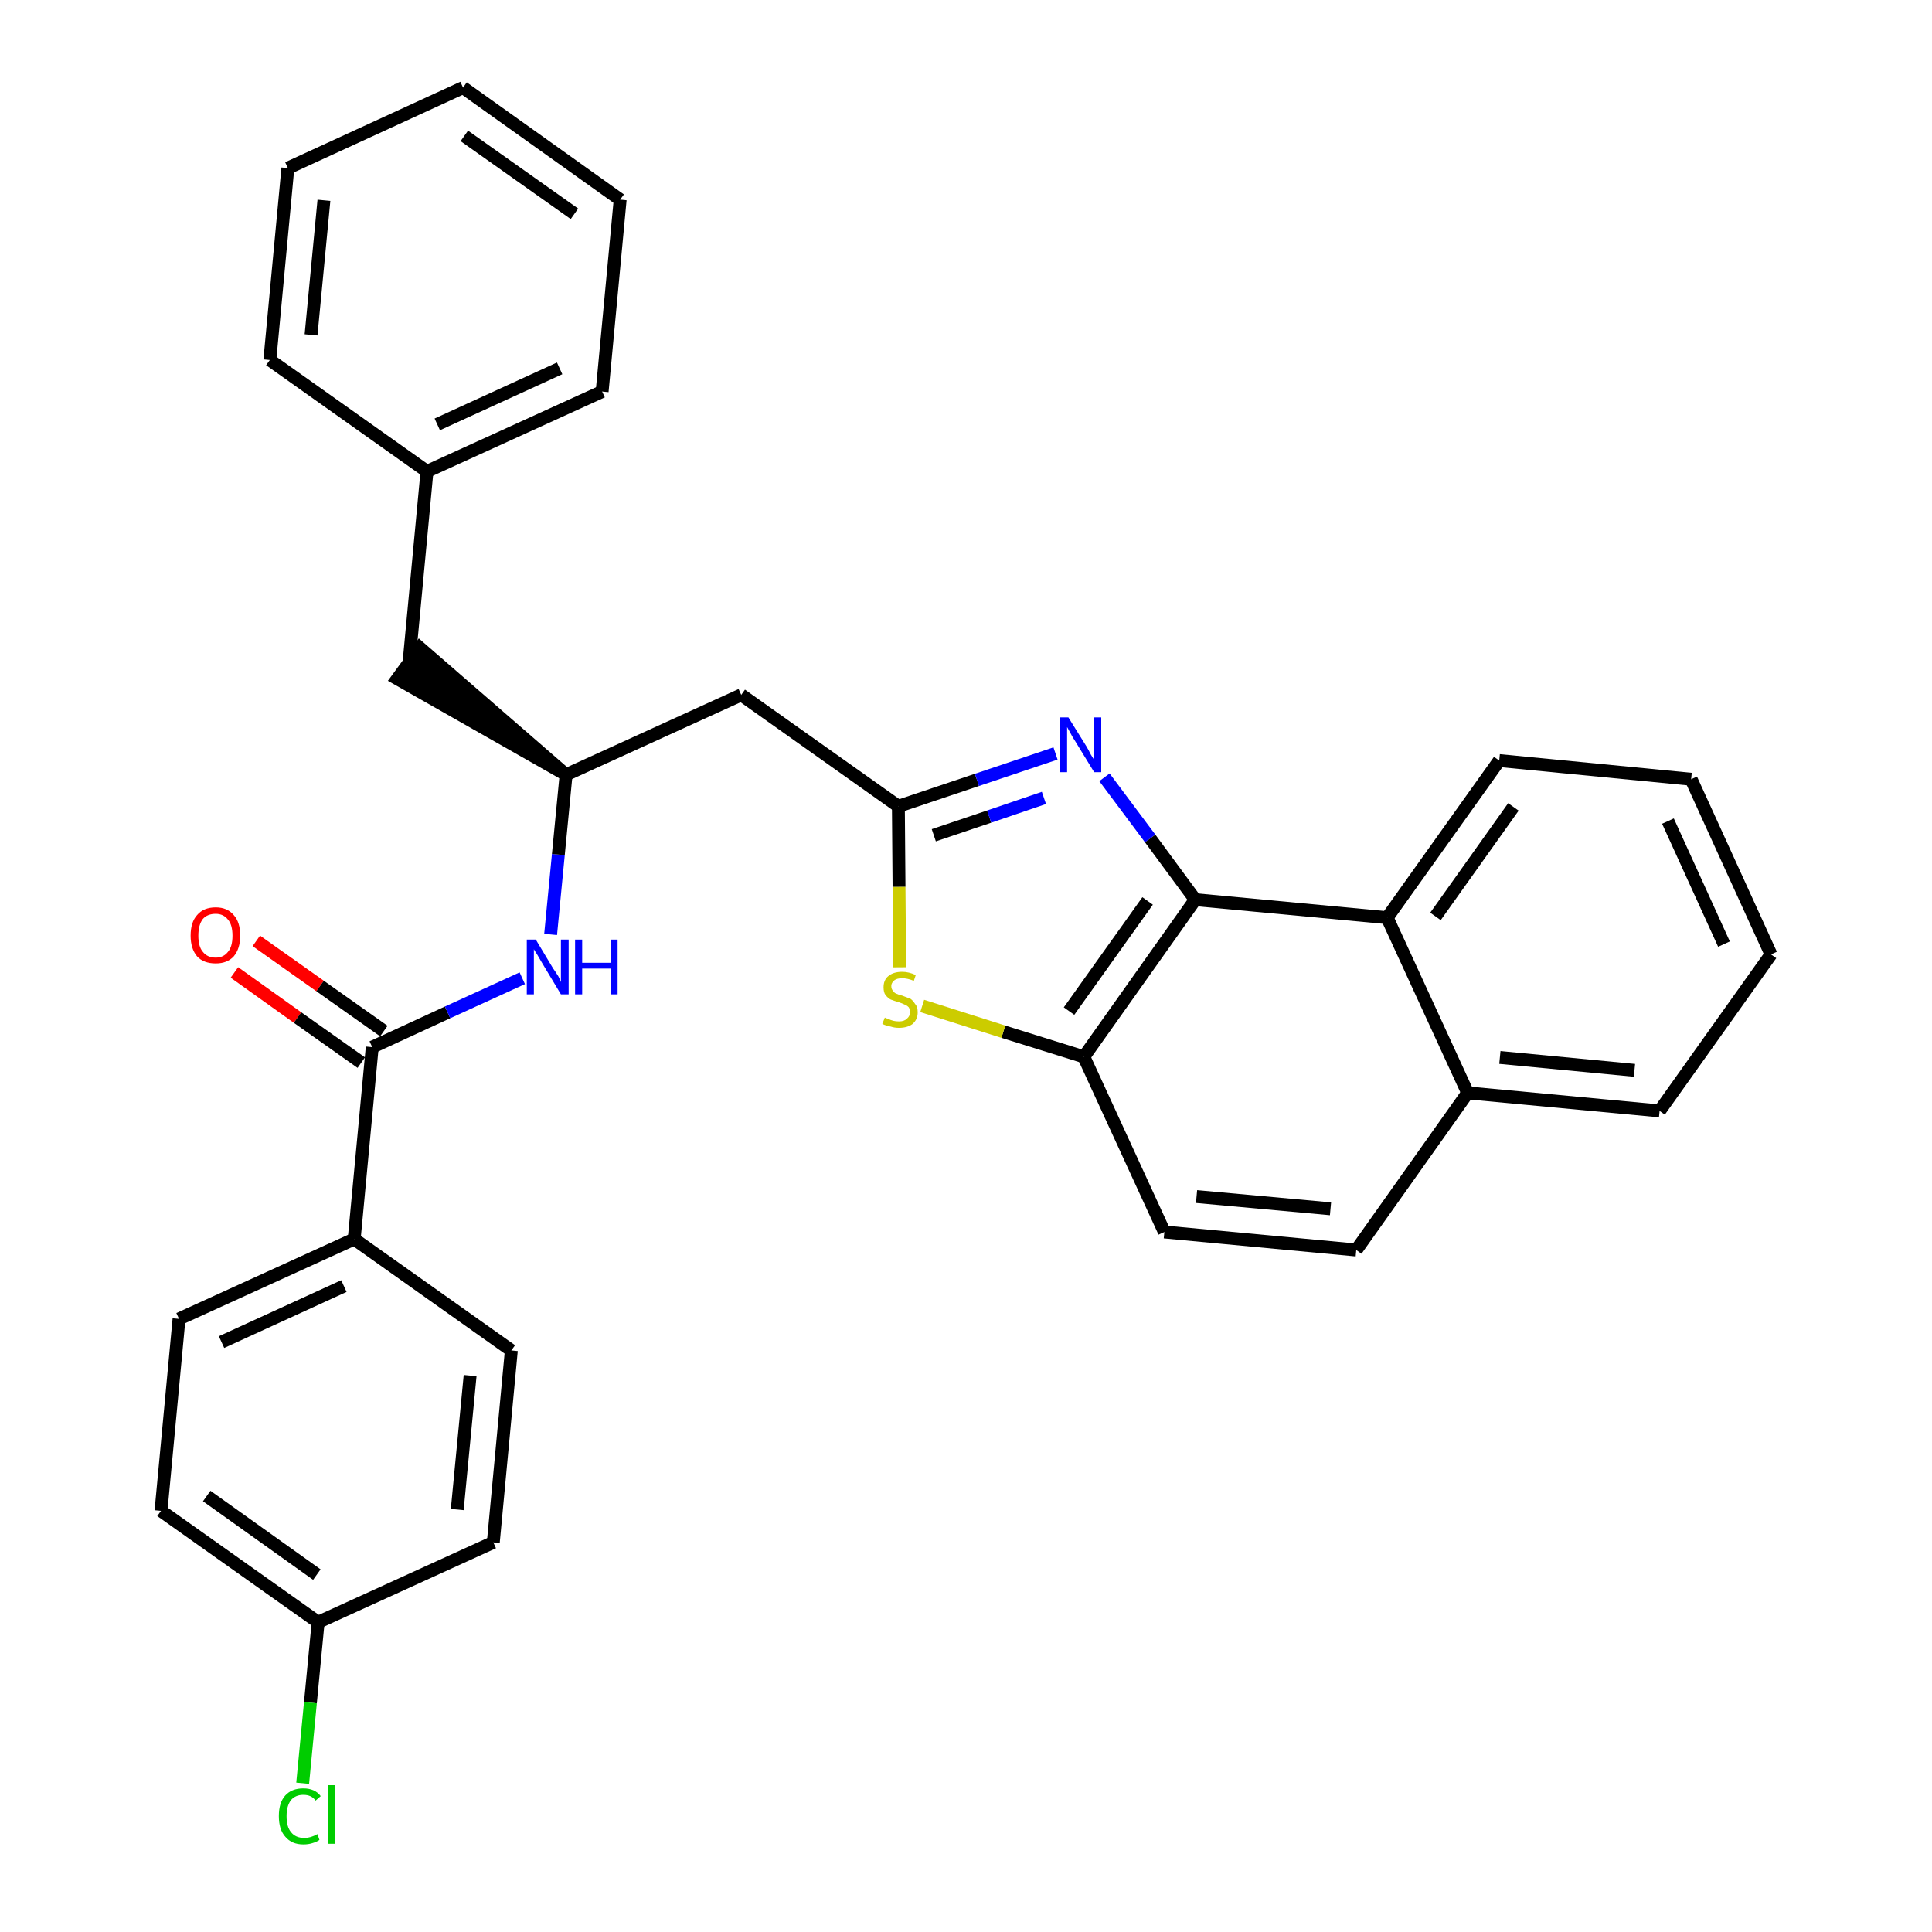 <?xml version='1.0' encoding='iso-8859-1'?>
<svg version='1.1' baseProfile='full'
              xmlns='http://www.w3.org/2000/svg'
                      xmlns:rdkit='http://www.rdkit.org/xml'
                      xmlns:xlink='http://www.w3.org/1999/xlink'
                  xml:space='preserve'
width='300px' height='300px' viewBox='0 0 300 300'>
<!-- END OF HEADER -->
<path class='bond-0 atom-0 atom-1' d='M 36.4,151.0 L 46.2,158.0' style='fill:none;fill-rule:evenodd;stroke:#FF0000;stroke-width:2.0px;stroke-linecap:butt;stroke-linejoin:miter;stroke-opacity:1' />
<path class='bond-0 atom-0 atom-1' d='M 46.2,158.0 L 56.1,165.0' style='fill:none;fill-rule:evenodd;stroke:#000000;stroke-width:2.0px;stroke-linecap:butt;stroke-linejoin:miter;stroke-opacity:1' />
<path class='bond-0 atom-0 atom-1' d='M 39.8,146.1 L 49.7,153.1' style='fill:none;fill-rule:evenodd;stroke:#FF0000;stroke-width:2.0px;stroke-linecap:butt;stroke-linejoin:miter;stroke-opacity:1' />
<path class='bond-0 atom-0 atom-1' d='M 49.7,153.1 L 59.6,160.1' style='fill:none;fill-rule:evenodd;stroke:#000000;stroke-width:2.0px;stroke-linecap:butt;stroke-linejoin:miter;stroke-opacity:1' />
<path class='bond-1 atom-1 atom-2' d='M 57.8,162.6 L 69.5,157.2' style='fill:none;fill-rule:evenodd;stroke:#000000;stroke-width:2.0px;stroke-linecap:butt;stroke-linejoin:miter;stroke-opacity:1' />
<path class='bond-1 atom-1 atom-2' d='M 69.5,157.2 L 81.1,151.9' style='fill:none;fill-rule:evenodd;stroke:#0000FF;stroke-width:2.0px;stroke-linecap:butt;stroke-linejoin:miter;stroke-opacity:1' />
<path class='bond-24 atom-1 atom-25' d='M 57.8,162.6 L 55.0,192.4' style='fill:none;fill-rule:evenodd;stroke:#000000;stroke-width:2.0px;stroke-linecap:butt;stroke-linejoin:miter;stroke-opacity:1' />
<path class='bond-2 atom-2 atom-3' d='M 85.5,145.1 L 86.7,132.7' style='fill:none;fill-rule:evenodd;stroke:#0000FF;stroke-width:2.0px;stroke-linecap:butt;stroke-linejoin:miter;stroke-opacity:1' />
<path class='bond-2 atom-2 atom-3' d='M 86.7,132.7 L 87.9,120.3' style='fill:none;fill-rule:evenodd;stroke:#000000;stroke-width:2.0px;stroke-linecap:butt;stroke-linejoin:miter;stroke-opacity:1' />
<path class='bond-3 atom-3 atom-4' d='M 87.9,120.3 L 65.2,100.6 L 61.7,105.4 Z' style='fill:#000000;fill-rule:evenodd;fill-opacity:1;stroke:#000000;stroke-width:2.0px;stroke-linecap:butt;stroke-linejoin:miter;stroke-opacity:1;' />
<path class='bond-10 atom-3 atom-11' d='M 87.9,120.3 L 115.1,107.9' style='fill:none;fill-rule:evenodd;stroke:#000000;stroke-width:2.0px;stroke-linecap:butt;stroke-linejoin:miter;stroke-opacity:1' />
<path class='bond-4 atom-4 atom-5' d='M 63.5,103.0 L 66.3,73.2' style='fill:none;fill-rule:evenodd;stroke:#000000;stroke-width:2.0px;stroke-linecap:butt;stroke-linejoin:miter;stroke-opacity:1' />
<path class='bond-5 atom-5 atom-6' d='M 66.3,73.2 L 93.5,60.8' style='fill:none;fill-rule:evenodd;stroke:#000000;stroke-width:2.0px;stroke-linecap:butt;stroke-linejoin:miter;stroke-opacity:1' />
<path class='bond-5 atom-5 atom-6' d='M 67.9,65.9 L 86.9,57.2' style='fill:none;fill-rule:evenodd;stroke:#000000;stroke-width:2.0px;stroke-linecap:butt;stroke-linejoin:miter;stroke-opacity:1' />
<path class='bond-31 atom-10 atom-5' d='M 41.9,55.9 L 66.3,73.2' style='fill:none;fill-rule:evenodd;stroke:#000000;stroke-width:2.0px;stroke-linecap:butt;stroke-linejoin:miter;stroke-opacity:1' />
<path class='bond-6 atom-6 atom-7' d='M 93.5,60.8 L 96.3,31.0' style='fill:none;fill-rule:evenodd;stroke:#000000;stroke-width:2.0px;stroke-linecap:butt;stroke-linejoin:miter;stroke-opacity:1' />
<path class='bond-7 atom-7 atom-8' d='M 96.3,31.0 L 71.9,13.6' style='fill:none;fill-rule:evenodd;stroke:#000000;stroke-width:2.0px;stroke-linecap:butt;stroke-linejoin:miter;stroke-opacity:1' />
<path class='bond-7 atom-7 atom-8' d='M 89.2,33.2 L 72.1,21.1' style='fill:none;fill-rule:evenodd;stroke:#000000;stroke-width:2.0px;stroke-linecap:butt;stroke-linejoin:miter;stroke-opacity:1' />
<path class='bond-8 atom-8 atom-9' d='M 71.9,13.6 L 44.7,26.1' style='fill:none;fill-rule:evenodd;stroke:#000000;stroke-width:2.0px;stroke-linecap:butt;stroke-linejoin:miter;stroke-opacity:1' />
<path class='bond-9 atom-9 atom-10' d='M 44.7,26.1 L 41.9,55.9' style='fill:none;fill-rule:evenodd;stroke:#000000;stroke-width:2.0px;stroke-linecap:butt;stroke-linejoin:miter;stroke-opacity:1' />
<path class='bond-9 atom-9 atom-10' d='M 50.3,31.1 L 48.3,52.0' style='fill:none;fill-rule:evenodd;stroke:#000000;stroke-width:2.0px;stroke-linecap:butt;stroke-linejoin:miter;stroke-opacity:1' />
<path class='bond-11 atom-11 atom-12' d='M 115.1,107.9 L 139.5,125.2' style='fill:none;fill-rule:evenodd;stroke:#000000;stroke-width:2.0px;stroke-linecap:butt;stroke-linejoin:miter;stroke-opacity:1' />
<path class='bond-12 atom-12 atom-13' d='M 139.5,125.2 L 151.7,121.1' style='fill:none;fill-rule:evenodd;stroke:#000000;stroke-width:2.0px;stroke-linecap:butt;stroke-linejoin:miter;stroke-opacity:1' />
<path class='bond-12 atom-12 atom-13' d='M 151.7,121.1 L 163.9,117.0' style='fill:none;fill-rule:evenodd;stroke:#0000FF;stroke-width:2.0px;stroke-linecap:butt;stroke-linejoin:miter;stroke-opacity:1' />
<path class='bond-12 atom-12 atom-13' d='M 145.0,129.7 L 153.6,126.8' style='fill:none;fill-rule:evenodd;stroke:#000000;stroke-width:2.0px;stroke-linecap:butt;stroke-linejoin:miter;stroke-opacity:1' />
<path class='bond-12 atom-12 atom-13' d='M 153.6,126.8 L 162.1,123.9' style='fill:none;fill-rule:evenodd;stroke:#0000FF;stroke-width:2.0px;stroke-linecap:butt;stroke-linejoin:miter;stroke-opacity:1' />
<path class='bond-32 atom-24 atom-12' d='M 139.7,150.2 L 139.6,137.7' style='fill:none;fill-rule:evenodd;stroke:#CCCC00;stroke-width:2.0px;stroke-linecap:butt;stroke-linejoin:miter;stroke-opacity:1' />
<path class='bond-32 atom-24 atom-12' d='M 139.6,137.7 L 139.5,125.2' style='fill:none;fill-rule:evenodd;stroke:#000000;stroke-width:2.0px;stroke-linecap:butt;stroke-linejoin:miter;stroke-opacity:1' />
<path class='bond-13 atom-13 atom-14' d='M 171.5,120.7 L 178.6,130.2' style='fill:none;fill-rule:evenodd;stroke:#0000FF;stroke-width:2.0px;stroke-linecap:butt;stroke-linejoin:miter;stroke-opacity:1' />
<path class='bond-13 atom-13 atom-14' d='M 178.6,130.2 L 185.6,139.7' style='fill:none;fill-rule:evenodd;stroke:#000000;stroke-width:2.0px;stroke-linecap:butt;stroke-linejoin:miter;stroke-opacity:1' />
<path class='bond-14 atom-14 atom-15' d='M 185.6,139.7 L 168.3,164.1' style='fill:none;fill-rule:evenodd;stroke:#000000;stroke-width:2.0px;stroke-linecap:butt;stroke-linejoin:miter;stroke-opacity:1' />
<path class='bond-14 atom-14 atom-15' d='M 178.2,139.9 L 166.0,157.0' style='fill:none;fill-rule:evenodd;stroke:#000000;stroke-width:2.0px;stroke-linecap:butt;stroke-linejoin:miter;stroke-opacity:1' />
<path class='bond-34 atom-23 atom-14' d='M 215.4,142.5 L 185.6,139.7' style='fill:none;fill-rule:evenodd;stroke:#000000;stroke-width:2.0px;stroke-linecap:butt;stroke-linejoin:miter;stroke-opacity:1' />
<path class='bond-15 atom-15 atom-16' d='M 168.3,164.1 L 180.8,191.3' style='fill:none;fill-rule:evenodd;stroke:#000000;stroke-width:2.0px;stroke-linecap:butt;stroke-linejoin:miter;stroke-opacity:1' />
<path class='bond-23 atom-15 atom-24' d='M 168.3,164.1 L 155.8,160.2' style='fill:none;fill-rule:evenodd;stroke:#000000;stroke-width:2.0px;stroke-linecap:butt;stroke-linejoin:miter;stroke-opacity:1' />
<path class='bond-23 atom-15 atom-24' d='M 155.8,160.2 L 143.2,156.2' style='fill:none;fill-rule:evenodd;stroke:#CCCC00;stroke-width:2.0px;stroke-linecap:butt;stroke-linejoin:miter;stroke-opacity:1' />
<path class='bond-16 atom-16 atom-17' d='M 180.8,191.3 L 210.6,194.1' style='fill:none;fill-rule:evenodd;stroke:#000000;stroke-width:2.0px;stroke-linecap:butt;stroke-linejoin:miter;stroke-opacity:1' />
<path class='bond-16 atom-16 atom-17' d='M 185.8,185.8 L 206.6,187.7' style='fill:none;fill-rule:evenodd;stroke:#000000;stroke-width:2.0px;stroke-linecap:butt;stroke-linejoin:miter;stroke-opacity:1' />
<path class='bond-17 atom-17 atom-18' d='M 210.6,194.1 L 227.9,169.7' style='fill:none;fill-rule:evenodd;stroke:#000000;stroke-width:2.0px;stroke-linecap:butt;stroke-linejoin:miter;stroke-opacity:1' />
<path class='bond-18 atom-18 atom-19' d='M 227.9,169.7 L 257.7,172.5' style='fill:none;fill-rule:evenodd;stroke:#000000;stroke-width:2.0px;stroke-linecap:butt;stroke-linejoin:miter;stroke-opacity:1' />
<path class='bond-18 atom-18 atom-19' d='M 232.9,164.2 L 253.8,166.2' style='fill:none;fill-rule:evenodd;stroke:#000000;stroke-width:2.0px;stroke-linecap:butt;stroke-linejoin:miter;stroke-opacity:1' />
<path class='bond-35 atom-23 atom-18' d='M 215.4,142.5 L 227.9,169.7' style='fill:none;fill-rule:evenodd;stroke:#000000;stroke-width:2.0px;stroke-linecap:butt;stroke-linejoin:miter;stroke-opacity:1' />
<path class='bond-19 atom-19 atom-20' d='M 257.7,172.5 L 275.0,148.2' style='fill:none;fill-rule:evenodd;stroke:#000000;stroke-width:2.0px;stroke-linecap:butt;stroke-linejoin:miter;stroke-opacity:1' />
<path class='bond-20 atom-20 atom-21' d='M 275.0,148.2 L 262.6,121.0' style='fill:none;fill-rule:evenodd;stroke:#000000;stroke-width:2.0px;stroke-linecap:butt;stroke-linejoin:miter;stroke-opacity:1' />
<path class='bond-20 atom-20 atom-21' d='M 267.7,146.6 L 259.0,127.5' style='fill:none;fill-rule:evenodd;stroke:#000000;stroke-width:2.0px;stroke-linecap:butt;stroke-linejoin:miter;stroke-opacity:1' />
<path class='bond-21 atom-21 atom-22' d='M 262.6,121.0 L 232.8,118.1' style='fill:none;fill-rule:evenodd;stroke:#000000;stroke-width:2.0px;stroke-linecap:butt;stroke-linejoin:miter;stroke-opacity:1' />
<path class='bond-22 atom-22 atom-23' d='M 232.8,118.1 L 215.4,142.5' style='fill:none;fill-rule:evenodd;stroke:#000000;stroke-width:2.0px;stroke-linecap:butt;stroke-linejoin:miter;stroke-opacity:1' />
<path class='bond-22 atom-22 atom-23' d='M 235.0,125.3 L 222.9,142.3' style='fill:none;fill-rule:evenodd;stroke:#000000;stroke-width:2.0px;stroke-linecap:butt;stroke-linejoin:miter;stroke-opacity:1' />
<path class='bond-25 atom-25 atom-26' d='M 55.0,192.4 L 27.8,204.8' style='fill:none;fill-rule:evenodd;stroke:#000000;stroke-width:2.0px;stroke-linecap:butt;stroke-linejoin:miter;stroke-opacity:1' />
<path class='bond-25 atom-25 atom-26' d='M 53.4,199.7 L 34.4,208.4' style='fill:none;fill-rule:evenodd;stroke:#000000;stroke-width:2.0px;stroke-linecap:butt;stroke-linejoin:miter;stroke-opacity:1' />
<path class='bond-33 atom-31 atom-25' d='M 79.4,209.7 L 55.0,192.4' style='fill:none;fill-rule:evenodd;stroke:#000000;stroke-width:2.0px;stroke-linecap:butt;stroke-linejoin:miter;stroke-opacity:1' />
<path class='bond-26 atom-26 atom-27' d='M 27.8,204.8 L 25.0,234.6' style='fill:none;fill-rule:evenodd;stroke:#000000;stroke-width:2.0px;stroke-linecap:butt;stroke-linejoin:miter;stroke-opacity:1' />
<path class='bond-27 atom-27 atom-28' d='M 25.0,234.6 L 49.4,251.9' style='fill:none;fill-rule:evenodd;stroke:#000000;stroke-width:2.0px;stroke-linecap:butt;stroke-linejoin:miter;stroke-opacity:1' />
<path class='bond-27 atom-27 atom-28' d='M 32.1,232.3 L 49.2,244.5' style='fill:none;fill-rule:evenodd;stroke:#000000;stroke-width:2.0px;stroke-linecap:butt;stroke-linejoin:miter;stroke-opacity:1' />
<path class='bond-28 atom-28 atom-29' d='M 49.4,251.9 L 48.2,264.4' style='fill:none;fill-rule:evenodd;stroke:#000000;stroke-width:2.0px;stroke-linecap:butt;stroke-linejoin:miter;stroke-opacity:1' />
<path class='bond-28 atom-28 atom-29' d='M 48.2,264.4 L 47.0,276.9' style='fill:none;fill-rule:evenodd;stroke:#00CC00;stroke-width:2.0px;stroke-linecap:butt;stroke-linejoin:miter;stroke-opacity:1' />
<path class='bond-29 atom-28 atom-30' d='M 49.4,251.9 L 76.6,239.5' style='fill:none;fill-rule:evenodd;stroke:#000000;stroke-width:2.0px;stroke-linecap:butt;stroke-linejoin:miter;stroke-opacity:1' />
<path class='bond-30 atom-30 atom-31' d='M 76.6,239.5 L 79.4,209.7' style='fill:none;fill-rule:evenodd;stroke:#000000;stroke-width:2.0px;stroke-linecap:butt;stroke-linejoin:miter;stroke-opacity:1' />
<path class='bond-30 atom-30 atom-31' d='M 71.0,234.4 L 73.0,213.6' style='fill:none;fill-rule:evenodd;stroke:#000000;stroke-width:2.0px;stroke-linecap:butt;stroke-linejoin:miter;stroke-opacity:1' />
<path  class='atom-0' d='M 29.6 145.3
Q 29.6 143.2, 30.6 142.1
Q 31.6 140.9, 33.5 140.9
Q 35.3 140.9, 36.3 142.1
Q 37.3 143.2, 37.3 145.3
Q 37.3 147.3, 36.3 148.5
Q 35.3 149.6, 33.5 149.6
Q 31.6 149.6, 30.6 148.5
Q 29.6 147.3, 29.6 145.3
M 33.5 148.7
Q 34.7 148.7, 35.4 147.8
Q 36.1 147.0, 36.1 145.3
Q 36.1 143.6, 35.4 142.8
Q 34.7 141.9, 33.5 141.9
Q 32.2 141.9, 31.5 142.7
Q 30.8 143.6, 30.8 145.3
Q 30.8 147.0, 31.5 147.8
Q 32.2 148.7, 33.5 148.7
' fill='#FF0000'/>
<path  class='atom-2' d='M 83.2 145.9
L 85.9 150.4
Q 86.2 150.8, 86.7 151.6
Q 87.1 152.4, 87.1 152.5
L 87.1 145.9
L 88.3 145.9
L 88.3 154.4
L 87.1 154.4
L 84.1 149.4
Q 83.8 148.9, 83.4 148.2
Q 83.0 147.6, 82.9 147.4
L 82.9 154.4
L 81.8 154.4
L 81.8 145.9
L 83.2 145.9
' fill='#0000FF'/>
<path  class='atom-2' d='M 89.3 145.9
L 90.4 145.9
L 90.4 149.5
L 94.8 149.5
L 94.8 145.9
L 95.9 145.9
L 95.9 154.4
L 94.8 154.4
L 94.8 150.4
L 90.4 150.4
L 90.4 154.4
L 89.3 154.4
L 89.3 145.9
' fill='#0000FF'/>
<path  class='atom-13' d='M 165.9 111.4
L 168.7 115.9
Q 169.0 116.4, 169.4 117.2
Q 169.9 118.0, 169.9 118.0
L 169.9 111.4
L 171.0 111.4
L 171.0 119.9
L 169.9 119.9
L 166.9 115.0
Q 166.5 114.4, 166.2 113.8
Q 165.8 113.1, 165.7 112.9
L 165.7 119.9
L 164.6 119.9
L 164.6 111.4
L 165.9 111.4
' fill='#0000FF'/>
<path  class='atom-24' d='M 137.4 158.0
Q 137.5 158.1, 137.9 158.2
Q 138.3 158.4, 138.7 158.5
Q 139.1 158.6, 139.6 158.6
Q 140.4 158.6, 140.8 158.2
Q 141.3 157.8, 141.3 157.2
Q 141.3 156.7, 141.1 156.4
Q 140.8 156.1, 140.5 156.0
Q 140.1 155.8, 139.5 155.6
Q 138.8 155.4, 138.3 155.2
Q 137.9 155.0, 137.5 154.5
Q 137.2 154.1, 137.2 153.3
Q 137.2 152.2, 137.9 151.6
Q 138.7 150.9, 140.1 150.9
Q 141.1 150.9, 142.2 151.4
L 141.9 152.3
Q 140.9 151.9, 140.1 151.9
Q 139.3 151.9, 138.9 152.2
Q 138.4 152.6, 138.4 153.1
Q 138.4 153.6, 138.7 153.9
Q 138.9 154.2, 139.2 154.3
Q 139.6 154.5, 140.1 154.6
Q 140.9 154.9, 141.4 155.1
Q 141.8 155.4, 142.1 155.9
Q 142.5 156.3, 142.5 157.2
Q 142.5 158.3, 141.7 159.0
Q 140.9 159.6, 139.6 159.6
Q 138.9 159.6, 138.3 159.4
Q 137.7 159.3, 137.0 159.0
L 137.4 158.0
' fill='#CCCC00'/>
<path  class='atom-29' d='M 43.3 282.0
Q 43.3 279.9, 44.3 278.8
Q 45.3 277.7, 47.1 277.7
Q 48.9 277.7, 49.8 278.9
L 49.0 279.6
Q 48.4 278.7, 47.1 278.7
Q 45.9 278.7, 45.2 279.5
Q 44.5 280.4, 44.5 282.0
Q 44.5 283.7, 45.2 284.5
Q 45.9 285.4, 47.3 285.4
Q 48.2 285.4, 49.3 284.8
L 49.6 285.7
Q 49.2 286.0, 48.5 286.2
Q 47.9 286.4, 47.1 286.4
Q 45.3 286.4, 44.3 285.2
Q 43.3 284.1, 43.3 282.0
' fill='#00CC00'/>
<path  class='atom-29' d='M 50.9 277.2
L 52.0 277.2
L 52.0 286.3
L 50.9 286.3
L 50.9 277.2
' fill='#00CC00'/>
</svg>
